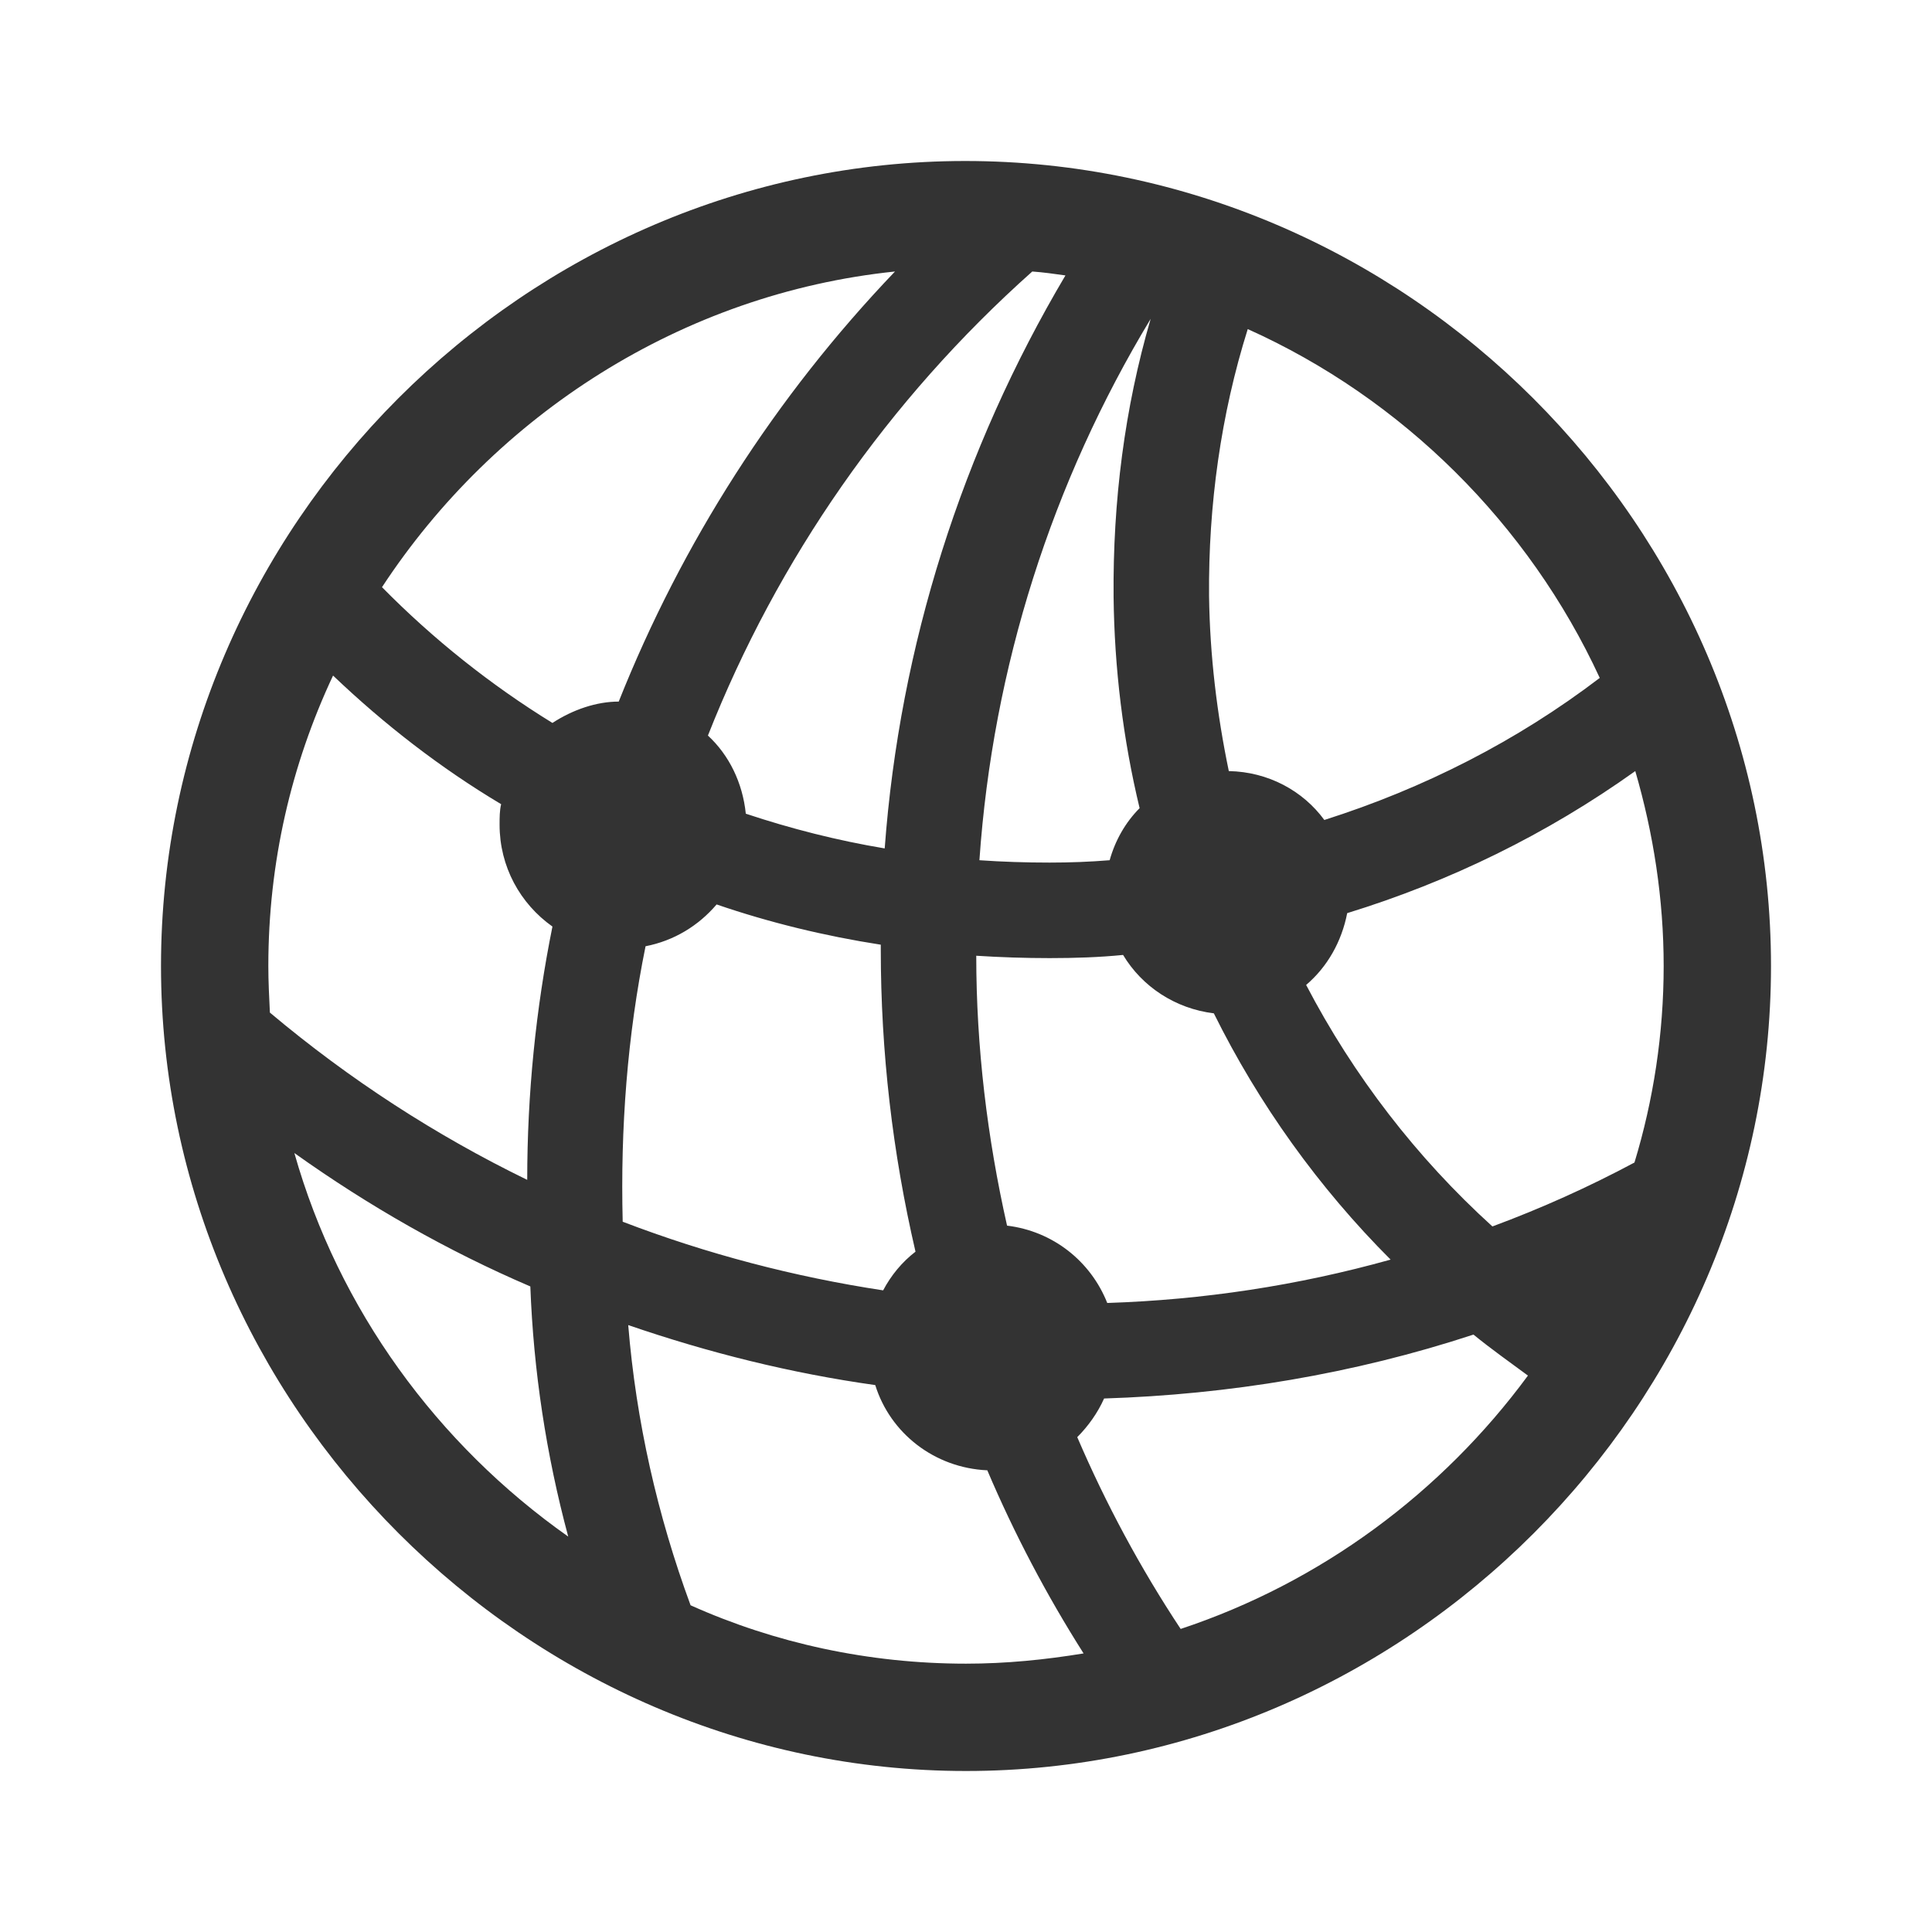 <svg width="36" height="36" viewBox="0 0 36 36" fill="none" xmlns="http://www.w3.org/2000/svg">
<path d="M18 33C26.206 33 33 26.191 33 18C33 9.794 26.191 3 17.985 3C9.794 3 3 9.794 3 18C3 26.191 9.809 33 18 33ZM13.897 15.162C13.838 14.588 13.588 14.073 13.191 13.706C14.485 10.427 16.544 7.456 19.235 5.059C19.441 5.074 19.647 5.103 19.853 5.132C17.927 8.382 16.765 12.029 16.485 15.809C15.603 15.662 14.735 15.441 13.897 15.162ZM7.118 10.941C9.221 7.735 12.706 5.471 16.677 5.059C14.441 7.397 12.706 10.118 11.529 13.073C11.118 13.073 10.677 13.221 10.294 13.471C9.147 12.765 8.074 11.912 7.118 10.941ZM20.75 11.118C20.765 12.456 20.927 13.779 21.235 15.059C20.971 15.323 20.779 15.662 20.677 16.029C20.309 16.059 19.941 16.073 19.559 16.073C19.118 16.073 18.677 16.059 18.25 16.029C18.5 12.427 19.603 8.985 21.441 5.941C20.956 7.603 20.735 9.338 20.75 11.118ZM22.529 11.103C22.515 9.412 22.75 7.721 23.25 6.132C26.132 7.426 28.485 9.765 29.809 12.632C28.265 13.809 26.529 14.691 24.677 15.279C24.279 14.735 23.632 14.382 22.897 14.368C22.677 13.309 22.544 12.221 22.529 11.103ZM5 18C5 16.073 5.426 14.25 6.206 12.588C7.162 13.5 8.206 14.309 9.338 14.985C9.309 15.103 9.309 15.235 9.309 15.368C9.309 16.147 9.691 16.838 10.294 17.265C9.985 18.794 9.824 20.382 9.824 21.985C8.132 21.162 6.515 20.118 5.029 18.868C5.015 18.573 5 18.294 5 18ZM31 18C31 19.265 30.809 20.5 30.456 21.662C29.603 22.118 28.721 22.515 27.809 22.853C26.397 21.573 25.221 20.044 24.338 18.353C24.735 18.015 25 17.544 25.103 17.015C27.015 16.427 28.823 15.544 30.471 14.368C30.809 15.529 31 16.75 31 18ZM16.412 17.691C16.412 19.603 16.632 21.485 17.059 23.323C16.809 23.515 16.603 23.765 16.456 24.044C14.809 23.794 13.177 23.368 11.603 22.765C11.559 21.015 11.691 19.294 12.029 17.632C12.559 17.529 13.015 17.25 13.353 16.853C14.338 17.191 15.368 17.441 16.412 17.603C16.412 17.632 16.412 17.662 16.412 17.691ZM19.559 17.853C20.029 17.853 20.485 17.838 20.927 17.794C21.279 18.382 21.897 18.794 22.618 18.882C23.456 20.573 24.573 22.132 25.912 23.471C24.177 23.956 22.412 24.221 20.632 24.279C20.323 23.5 19.618 22.941 18.765 22.838C18.397 21.206 18.191 19.515 18.191 17.809C18.647 17.838 19.103 17.853 19.559 17.853ZM5.485 21.485C6.868 22.471 8.338 23.309 9.882 23.971C9.941 25.544 10.177 27.103 10.588 28.632C8.147 26.912 6.309 24.397 5.485 21.485ZM18 31C16.191 31 14.441 30.618 12.868 29.912C12.25 28.235 11.853 26.485 11.706 24.691C13.206 25.206 14.735 25.588 16.309 25.809C16.588 26.706 17.412 27.353 18.397 27.397C18.897 28.573 19.5 29.721 20.191 30.809C19.471 30.927 18.75 31 18 31ZM20.073 26.779C20.279 26.573 20.456 26.323 20.573 26.059C22.897 25.985 25.221 25.603 27.456 24.868C27.779 25.132 28.132 25.382 28.471 25.632C26.868 27.809 24.618 29.485 22 30.353C21.25 29.221 20.603 28.015 20.073 26.779Z" fill="#333333"/>
</svg>
